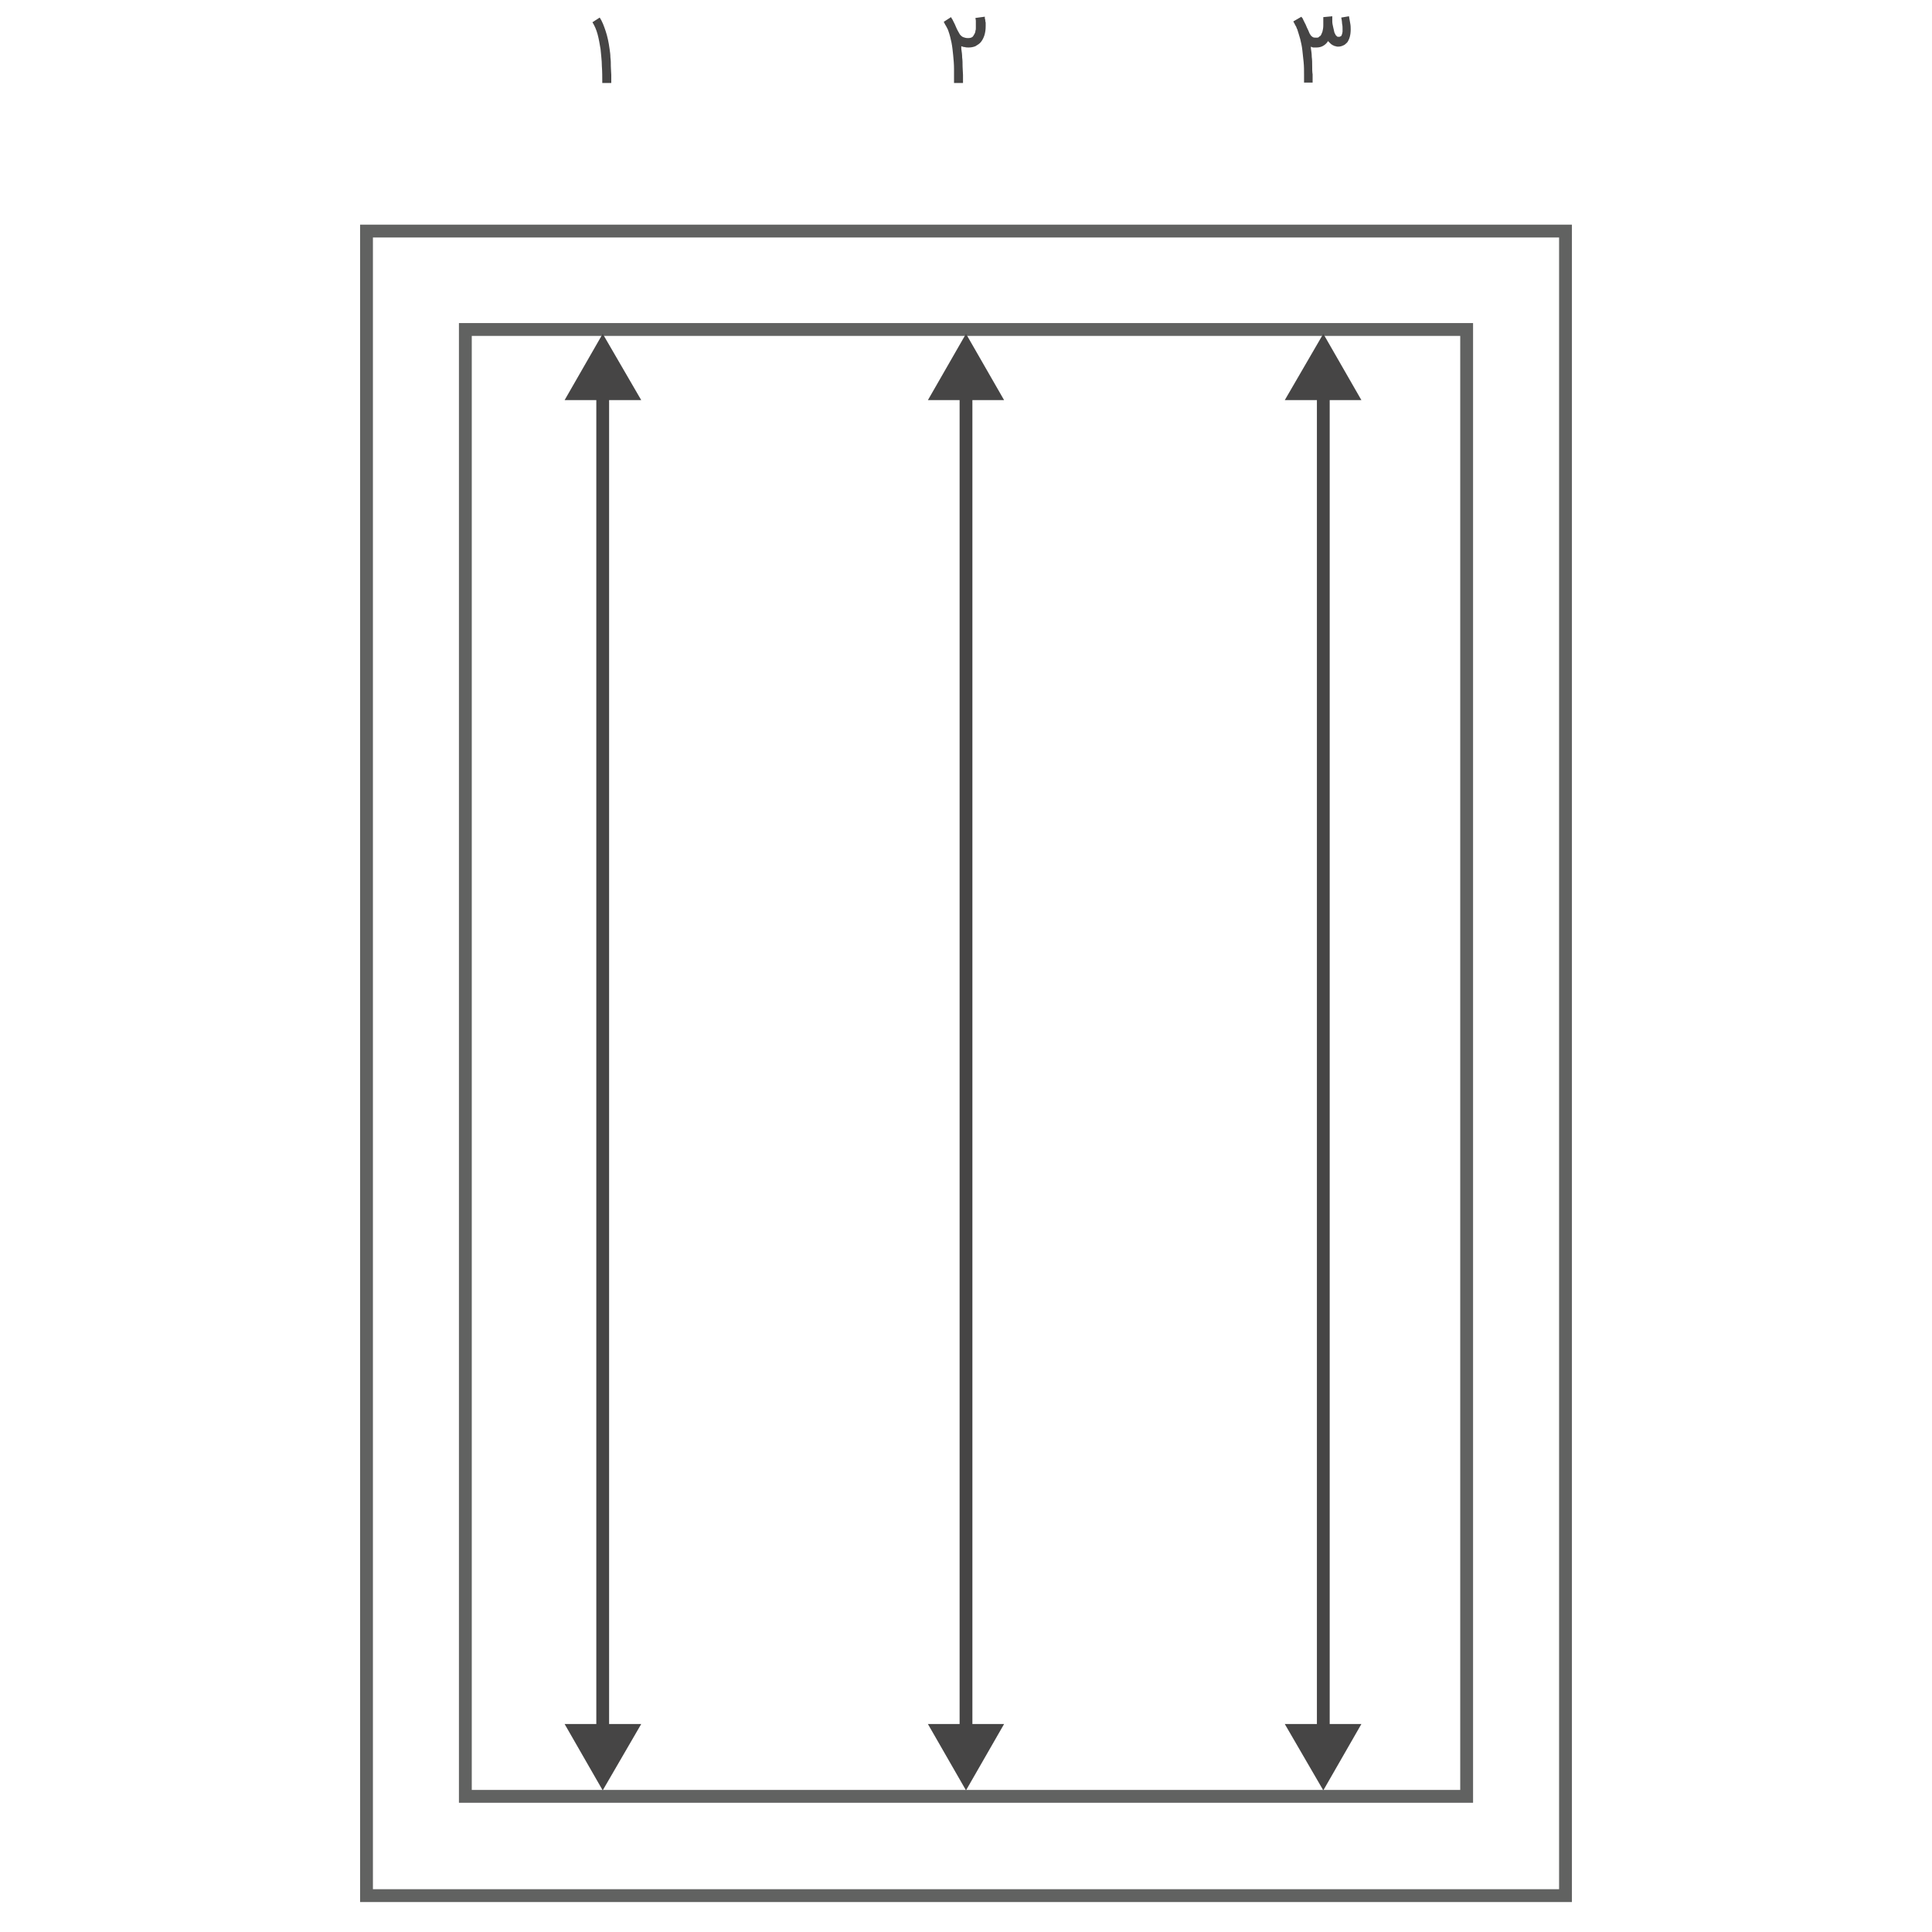 <?xml version="1.0" encoding="utf-8"?>
<!-- Generator: Adobe Illustrator 18.0.0, SVG Export Plug-In . SVG Version: 6.00 Build 0)  -->
<!DOCTYPE svg PUBLIC "-//W3C//DTD SVG 1.1//EN" "http://www.w3.org/Graphics/SVG/1.1/DTD/svg11.dtd">
<svg version="1.1" id="Layer_1" xmlns="http://www.w3.org/2000/svg" xmlns:xlink="http://www.w3.org/1999/xlink" x="0px" y="0px"
	 width="169px" height="169px" viewBox="0 0 450 451.5" enable-background="new 0 0 450 451.5" xml:space="preserve">
<g>
	<rect x="84.9" y="54" fill="none" stroke="#616261" stroke-width="3" stroke-miterlimit="10" width="280.2" height="389"/>
	<rect x="108" y="77" fill="none" stroke="#616261" stroke-width="3" stroke-miterlimit="10" width="234" height="342.8"/>
</g>
<g>
	<g>
		<line fill="none" stroke="#464545" stroke-width="2.989" x1="140.1" y1="405.5" x2="140.1" y2="90.9"/>
		<g>
			<polygon fill="#464545" points="149.1,402.9 140.1,418.4 131.2,402.9 			"/>
		</g>
		<g>
			<polygon fill="#464545" points="149.1,93.5 140.1,78 131.2,93.5 			"/>
		</g>
	</g>
</g>
<g>
	<g>
		<line fill="none" stroke="#464545" stroke-width="2.989" x1="225" y1="405.5" x2="225" y2="90.9"/>
		<g>
			<polygon fill="#464545" points="233.9,402.9 225,418.4 216.1,402.9 			"/>
		</g>
		<g>
			<polygon fill="#464545" points="233.9,93.5 225,78 216.1,93.5 			"/>
		</g>
	</g>
</g>
<g>
	<g>
		<line fill="none" stroke="#464545" stroke-width="2.989" x1="308.5" y1="405.5" x2="308.5" y2="90.9"/>
		<g>
			<polygon fill="#464545" points="317.4,402.9 308.5,418.4 299.5,402.9 			"/>
		</g>
		<g>
			<polygon fill="#464545" points="317.4,93.5 308.5,78 299.5,93.5 			"/>
		</g>
	</g>
</g>
<g>
	<g>
		<path fill="#464545" d="M314.5,3.8c0.1,0.6,0.2,1.2,0.3,1.7c0.1,0.5,0.1,1,0.1,1.4c0,1.3-0.3,2.3-0.8,3c-0.3,0.3-0.6,0.6-0.9,0.7
			c-0.4,0.2-0.8,0.3-1.2,0.3c-0.2,0-0.4,0-0.6-0.1c-0.2,0-0.4-0.1-0.6-0.2c-0.2-0.1-0.4-0.2-0.6-0.4c-0.2-0.2-0.4-0.4-0.6-0.6
			l-0.2,0.3c-0.3,0.4-0.7,0.7-1.1,0.9s-0.9,0.3-1.4,0.3c-0.3,0-0.5,0-0.7,0s-0.4-0.1-0.6-0.2c0,0.1,0,0.2,0,0.2c0,0.1,0,0.2,0,0.2
			c0.1,0.7,0.2,1.3,0.2,2c0.1,0.7,0.1,1.4,0.1,2.1s0,1.4,0.1,2c0,0.7,0,1.3,0,1.9H304c0-0.3,0-0.6,0-0.9c0-0.3,0-0.6,0-0.9
			c0-1,0-2-0.1-3s-0.2-1.9-0.3-2.8s-0.3-1.8-0.5-2.6c-0.2-0.8-0.5-1.6-0.7-2.3c0,0,0-0.1-0.1-0.1c0,0,0-0.1,0-0.1
			c-0.1-0.3-0.2-0.5-0.4-0.8c-0.1-0.3-0.3-0.5-0.4-0.8l1.9-1.1c0,0.1,0.1,0.2,0.2,0.3c0.1,0.1,0.1,0.2,0.2,0.4
			c0.1,0.1,0.1,0.3,0.2,0.4c0.1,0.1,0.1,0.3,0.2,0.4c0.2,0.3,0.3,0.7,0.5,1.1c0.2,0.4,0.4,0.8,0.5,1.1c0.1,0.3,0.3,0.5,0.4,0.7
			c0.2,0.2,0.3,0.3,0.5,0.4c0.2,0.1,0.5,0.1,0.8,0.1c0.2,0,0.4,0,0.5-0.1c0.1-0.1,0.2-0.2,0.4-0.3c0.2-0.2,0.3-0.5,0.5-1
			c0.1-0.4,0.2-0.9,0.2-1.5c0-0.1,0-0.2,0-0.4s0-0.4,0-0.6s0-0.4,0-0.6c0-0.2,0-0.3,0-0.3l2.1-0.2c0,0,0,0.1,0,0.1c0,0,0,0.1,0,0.1
			c0,0.1,0,0.2,0,0.4c0,0.2,0,0.4,0,0.6c0,0.4,0.1,0.9,0.2,1.3c0.1,0.5,0.2,0.9,0.3,1.3c0.1,0.2,0.2,0.4,0.3,0.6
			c0.1,0.1,0.2,0.2,0.3,0.3c0.1,0.1,0.2,0.1,0.2,0.1s0.1,0,0.2,0c0.2,0,0.3,0,0.4-0.1c0.1,0,0.1-0.1,0.2-0.1c0,0,0.1-0.1,0.1-0.2
			s0.1-0.2,0.1-0.3c0-0.1,0.1-0.3,0.1-0.5c0-0.2,0-0.4,0-0.7c0-0.3,0-0.7-0.1-1.1c0-0.4-0.1-1-0.2-1.5L314.5,3.8z"/>
	</g>
</g>
<g>
	<g>
		<path fill="#464545" d="M229.4,3.9c0,0,0,0.1,0,0.2c0,0.1,0,0.3,0.1,0.5c0,0.2,0,0.4,0.1,0.7c0,0.3,0,0.5,0,0.8
			c0,1.6-0.4,2.8-1.1,3.7v0c-0.3,0.4-0.8,0.7-1.3,1c-0.5,0.2-1,0.3-1.6,0.3c-0.3,0-0.6,0-0.9-0.1c-0.3,0-0.5-0.1-0.8-0.2
			c0,0.1,0,0.2,0,0.3c0,0.1,0,0.2,0,0.3c0.1,0.7,0.2,1.3,0.2,2c0.1,0.7,0.1,1.4,0.1,2.1c0,0.7,0.1,1.4,0.1,2s0,1.3,0,1.9h-2.1
			c0-1.1,0-2.2,0-3.3s-0.1-2.2-0.2-3.2s-0.2-2-0.4-3c-0.2-0.9-0.4-1.8-0.7-2.6c-0.1-0.4-0.3-0.7-0.5-1.1c-0.2-0.3-0.4-0.7-0.6-1.1
			l1.7-1.1c0.1,0.2,0.2,0.4,0.3,0.5c0.1,0.2,0.2,0.4,0.3,0.6s0.2,0.4,0.3,0.6s0.2,0.5,0.3,0.7c0.2,0.4,0.3,0.7,0.5,1
			c0.2,0.3,0.3,0.6,0.5,0.8c0.2,0.2,0.4,0.4,0.7,0.5c0.3,0.1,0.6,0.2,1,0.2c0.3,0,0.5,0,0.8-0.1c0.2-0.1,0.4-0.2,0.5-0.4
			c0.1-0.2,0.2-0.3,0.3-0.5c0.1-0.2,0.2-0.4,0.2-0.7c0.1-0.2,0.1-0.5,0.1-0.7c0-0.2,0-0.5,0-0.7c0-0.3,0-0.6,0-0.9
			c0-0.3-0.1-0.5-0.1-0.7L229.4,3.9z"/>
	</g>
</g>
<g>
	<g>
		<path fill="#464545" d="M140,19.4c0-1.4,0-2.7-0.1-4c0-1.3-0.2-2.6-0.3-3.9c-0.2-1.2-0.4-2.4-0.7-3.5c-0.3-1.1-0.7-2-1.2-2.8
			l1.7-1.1c0.6,0.9,1,2,1.4,3.2c0.4,1.2,0.7,2.6,0.9,4.1c0.1,0.7,0.2,1.3,0.2,2c0.1,0.7,0.1,1.4,0.1,2.1c0,0.7,0.1,1.4,0.1,2
			c0,0.7,0,1.3,0,1.9H140z"/>
	</g>
</g>
</svg>
